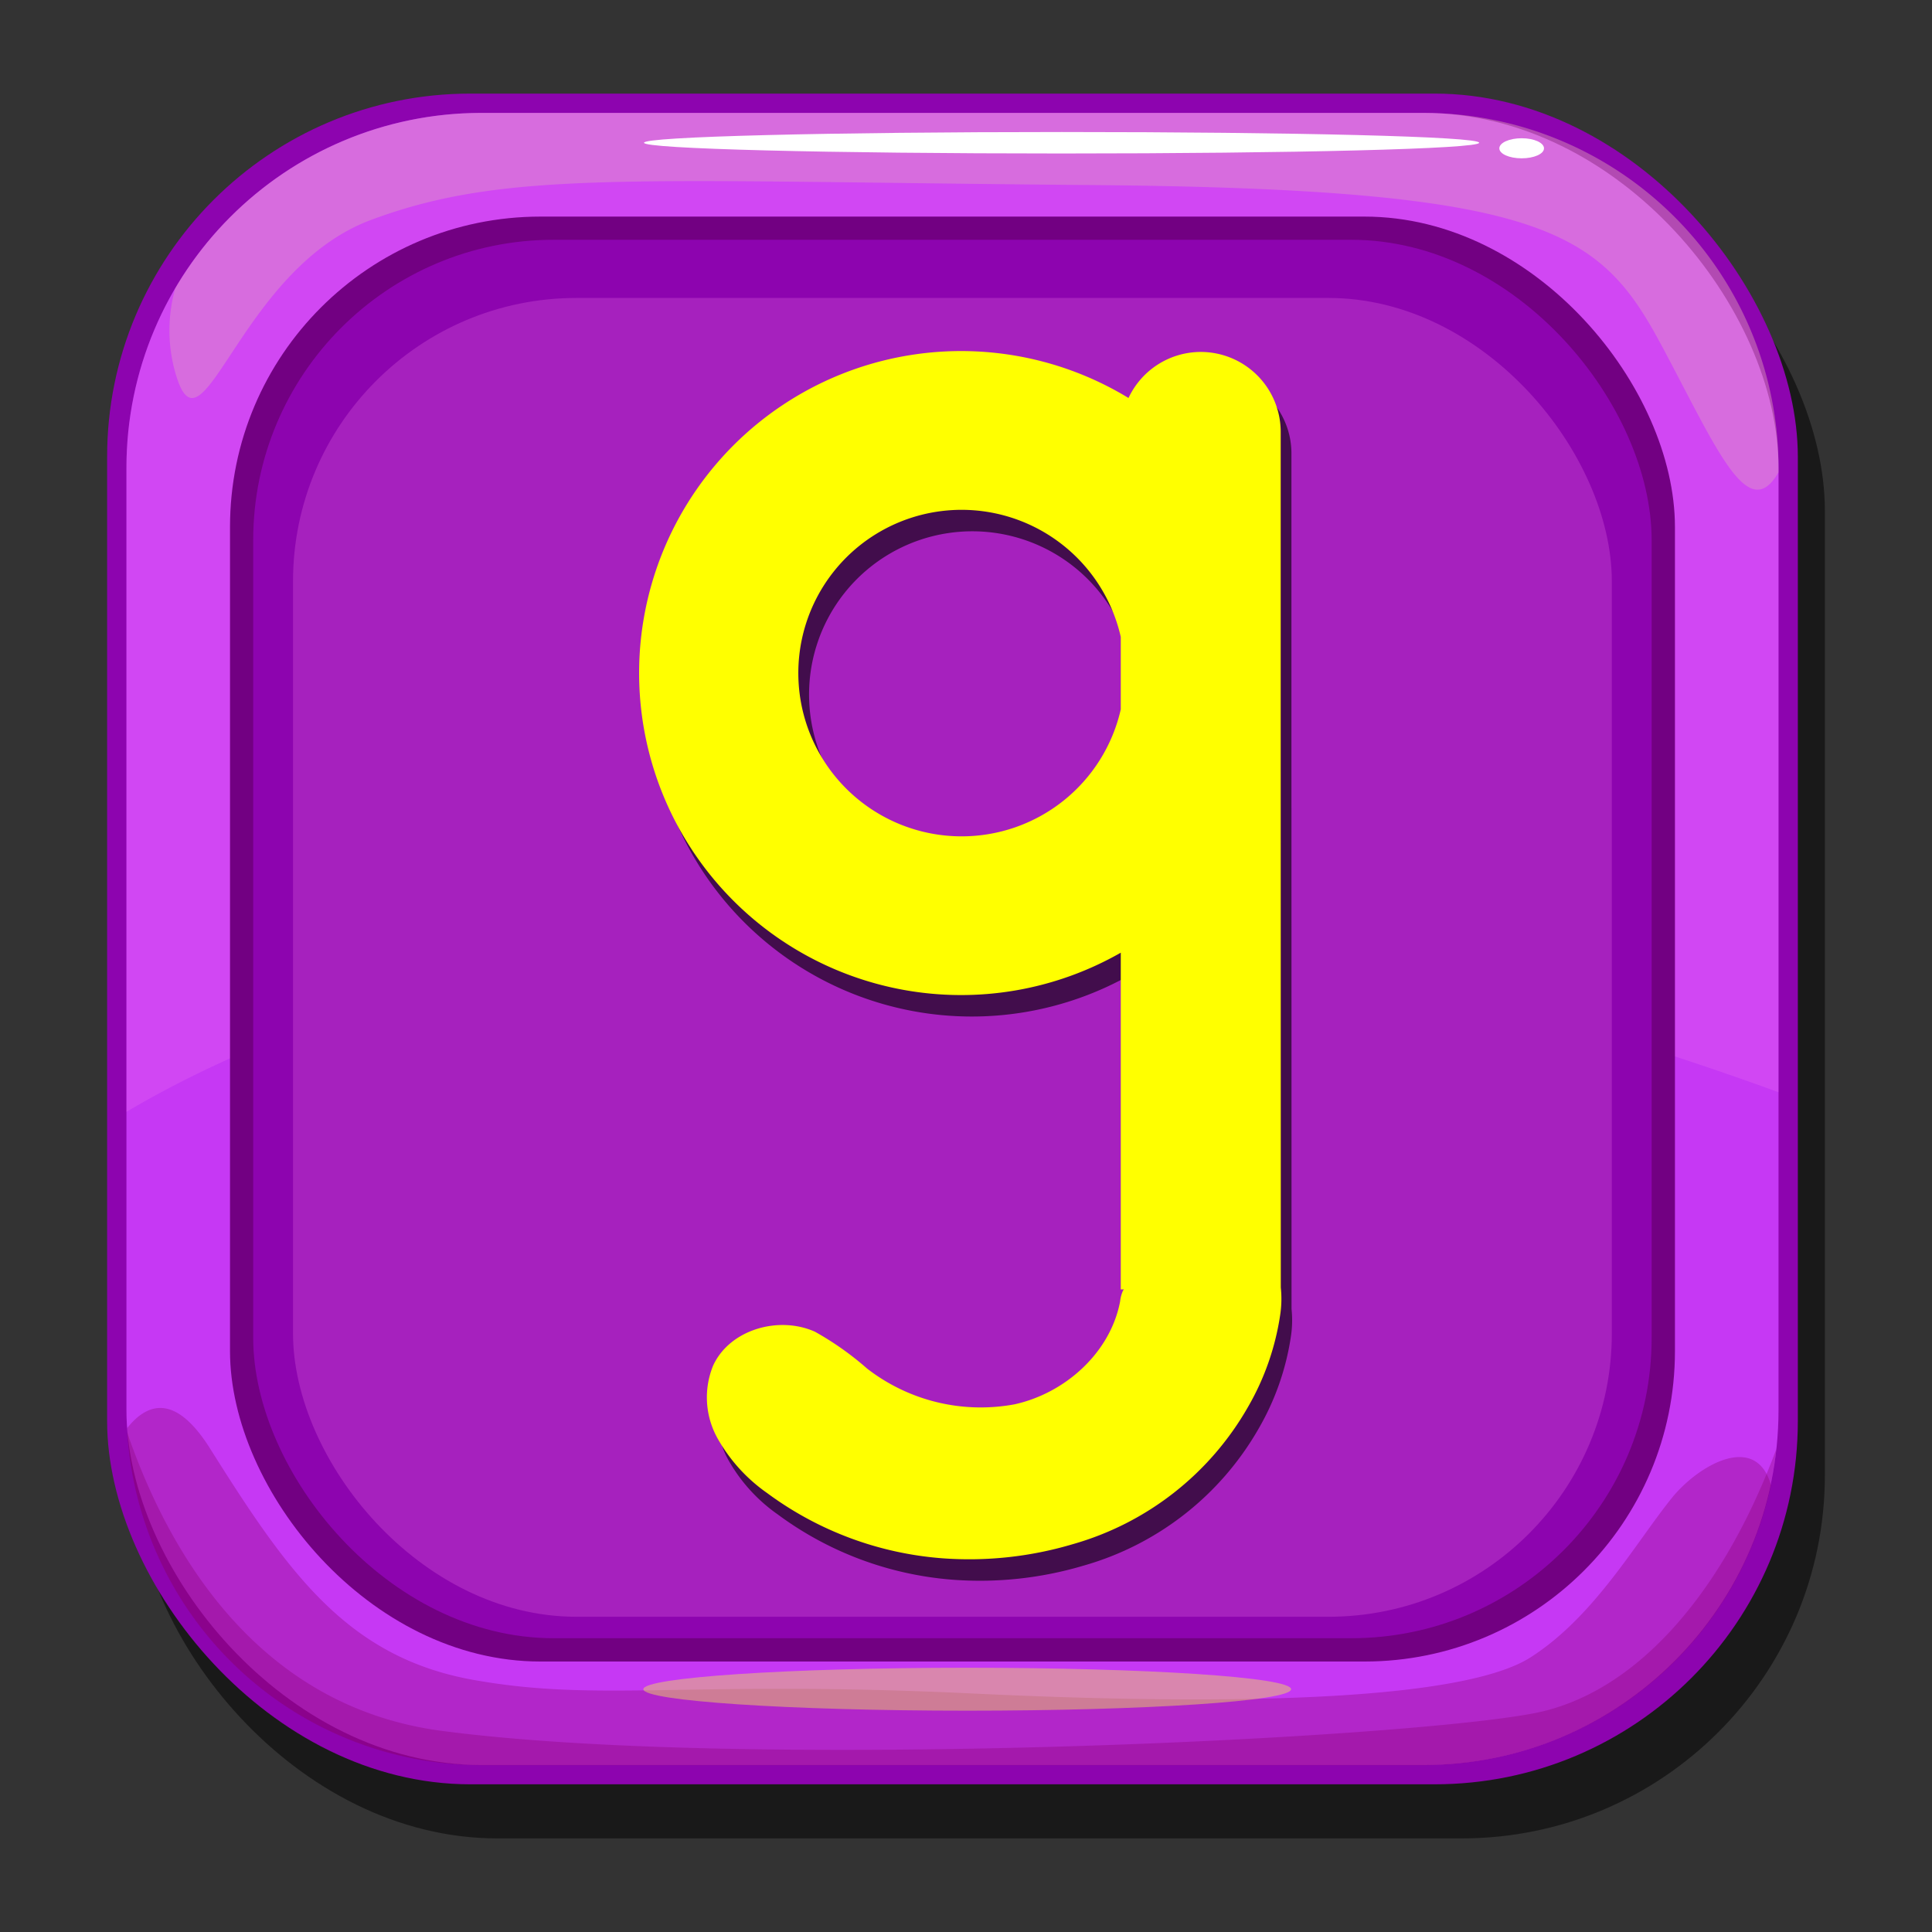 <svg xmlns="http://www.w3.org/2000/svg" xmlns:xlink="http://www.w3.org/1999/xlink" viewBox="0 0 180 180"><rect x="0" y="0" width="180" height="180" fill="#333333" stroke="none"/><defs><style>.cls-1{isolation:isolate;}.cls-2{opacity:0.5;}.cls-3{fill:#8d04af;}.cls-4{fill:#c638f4;}.cls-5{fill:#890370;opacity:0.33;}.cls-10,.cls-6{fill:#ff8af1;}.cls-6{opacity:0.19;}.cls-7{fill:#f1ff8f;opacity:0.2;mix-blend-mode:lighten;}.cls-8{fill:url(#linear-gradient);}.cls-9{fill:#720082;}.cls-10{opacity:0.22;}.cls-11{fill:#fff;}.cls-12{fill:#f2ea55;opacity:0.44;}.cls-13{opacity:0.6;}.cls-14{fill:#ff0;}</style><linearGradient id="linear-gradient" x1="88.52" y1="168.54" x2="88.96" y2="6.87" gradientUnits="userSpaceOnUse"><stop offset="0" stop-color="#ff5e0b"/><stop offset="1" stop-color="#ff420a"/></linearGradient></defs><g class="cls-1"><g id="Layer_1" data-name="Layer 1"><rect class="cls-2" x="12.5" y="13.76" width="157.52" height="157.52" rx="33.84"/><rect class="cls-3" x="9.98" y="8.72" width="157.52" height="157.52" rx="33.84"/><rect class="cls-4" x="11.78" y="10.52" width="153.92" height="153.92" rx="33.07"/><path class="cls-5" d="M155.73,139.6c-3.39,4.22-7.19,11-13.11,14.8s-25.38,4.65-52,3.38-34.68.85-46.53-1.27-17.34-10.15-24.53-21.57c-3.19-5.06-5.79-4.3-7.71-1.89a33.07,33.07,0,0,0,33,31.39h87.78A33.08,33.08,0,0,0,165,138.38C163.59,133.34,158.15,136.57,155.73,139.6Z"/><path class="cls-6" d="M132.63,10.52H44.85A33.08,33.08,0,0,0,11.78,43.59v60c14.19-8.45,67-33.52,153.92-1.83V43.59A33.08,33.08,0,0,0,132.63,10.52Z"/><path class="cls-7" d="M132.63,10.52H44.85A33.06,33.06,0,0,0,16.33,26.86a14.46,14.46,0,0,0-.14,7.32c2.52,10.09,5.77-9,18.38-13.69s24.15-3.61,67-3.25,47.57,4.33,53.34,15.14C160,41.92,162.87,48.93,165.7,44v-.41A33.08,33.08,0,0,0,132.63,10.52Z"/><rect class="cls-8" x="23.59" y="22.34" width="130.29" height="130.29" rx="27.99"/><rect class="cls-9" x="21.43" y="20.18" width="134.62" height="134.62" rx="28.92"/><rect class="cls-3" x="23.59" y="22.34" width="130.29" height="130.29" rx="27.99"/><rect class="cls-10" x="27.3" y="27.76" width="122.87" height="122.87" rx="26.4"/><path class="cls-11" d="M137.81,13.3c0,.57-17.43,1-38.93,1S60,13.87,60,13.3s17.43-1,38.93-1S137.81,12.72,137.81,13.3Z"/><path class="cls-11" d="M143.85,13.82c0,.52-.93.93-2.08.93s-2.08-.41-2.08-.93.93-.94,2.08-.94S143.85,13.3,143.85,13.82Z"/><path class="cls-5" d="M165.5,135c-5.2,14-13.45,22.85-22.53,24.61-12.78,2.47-73.79,5.36-101.82,1.65-17.4-2.3-25.59-17-29.3-27.8a33.07,33.07,0,0,0,33,31h87.78A33.06,33.06,0,0,0,165.5,135Z"/><path class="cls-12" d="M120.29,157.38c0,1.11-13.51,2-30.18,2s-30.17-.91-30.17-2,13.51-2,30.17-2S120.29,156.26,120.29,157.38Z"/><path class="cls-13" d="M120.32,68.56V42.24a7.45,7.45,0,0,0-7.45-7.45h0a7.44,7.44,0,0,0-6.73,4.29,30,30,0,1,0-.72,51.68v31.37h.29l-.08.11a3.16,3.16,0,0,0-.27,1c-.9,4.77-5.1,8.56-9.85,9.6a17.28,17.28,0,0,1-13.72-3.33,28.07,28.07,0,0,0-4.87-3.44c-3.38-1.51-7.94-.2-9.48,3.16a7.83,7.83,0,0,0,.39,6.74,15.46,15.46,0,0,0,4.65,5.14,31.43,31.43,0,0,0,16.29,6.07,33.83,33.83,0,0,0,12.17-1.31,27.41,27.41,0,0,0,16.33-12.78,24.2,24.2,0,0,0,3-8.57,10,10,0,0,0,.06-2.56ZM90.6,79.92a15.21,15.21,0,1,1,14.82-18.58v6.75A15.2,15.2,0,0,1,90.6,79.92Z"/><path class="cls-14" d="M119.32,66.56V40.24a7.45,7.45,0,0,0-7.45-7.45h0a7.44,7.44,0,0,0-6.73,4.29,30,30,0,1,0-.72,51.68v31.37h.29l-.08.11a3.16,3.16,0,0,0-.27,1c-.9,4.77-5.1,8.56-9.85,9.6a17.28,17.28,0,0,1-13.72-3.33,28.07,28.07,0,0,0-4.87-3.44c-3.38-1.51-7.94-.2-9.48,3.16a7.83,7.83,0,0,0,.39,6.74,15.46,15.46,0,0,0,4.65,5.14,31.43,31.43,0,0,0,16.29,6.07,33.83,33.83,0,0,0,12.17-1.31,27.41,27.41,0,0,0,16.33-12.78,24.2,24.2,0,0,0,3-8.57,10,10,0,0,0,.06-2.56ZM89.6,77.92a15.21,15.21,0,1,1,14.82-18.58v6.75A15.2,15.2,0,0,1,89.6,77.92Z"/></g></g></svg>